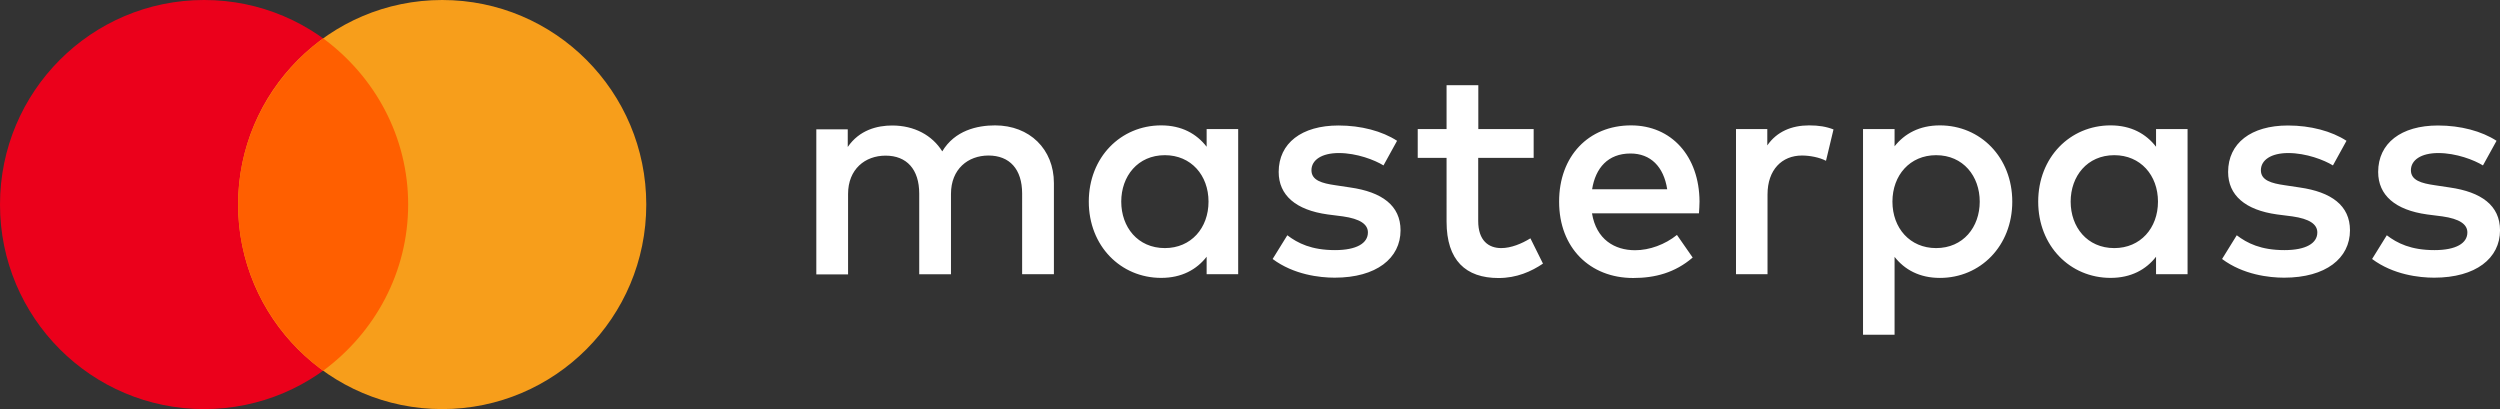 <svg xmlns="http://www.w3.org/2000/svg" width="110" height="18" viewBox="0 0 110 18">
    <rect x="0" y="0" width="110" height="18" fill="#333333" stroke="none"/>
    <g fill="none">
        <ellipse cx="8.98" cy="9" fill="#EB001B" rx="8.98" ry="9"/>
        <ellipse cx="19.456" cy="9" fill="#F79E1B" rx="8.98" ry="9"/>
        <path fill="#FF5F00" d="M14.218 1.688c2.276 1.674 3.741 4.327 3.741 7.31 0 2.982-1.465 5.64-3.741 7.315-2.276-1.675-3.742-4.328-3.742-7.315 0-2.988 1.47-5.636 3.742-7.31z"/>
        <path fill="#FFFFFF" d="M43.784 5.517c1.516 0 2.588 1.044 2.588 2.539v4.008h-1.398V8.516c0-1.074-.553-1.673-1.481-1.673-.899 0-1.65.594-1.65 1.688v3.538h-1.397V8.521c0-1.074-.553-1.673-1.481-1.673-.899 0-1.65.594-1.65 1.688v3.538h-1.397V5.69h1.383v.777c.513-.752 1.304-.945 1.955-.945.973 0 1.763.43 2.203 1.138.553-.92 1.535-1.143 2.325-1.143zm10.696.163v6.384h-1.388v-.767c-.44.564-1.096.93-2 .93-1.782 0-3.185-1.405-3.185-3.355s1.403-3.355 3.185-3.355c.904 0 1.56.371 2 .94V5.68h1.388zm-3.225 1.148c-1.195 0-1.92.926-1.92 2.044 0 1.119.725 2.044 1.92 2.044 1.15 0 1.92-.88 1.92-2.044 0-1.163-.77-2.044-1.92-2.044zm10.216-.633l-.597 1.084c-.385-.238-1.175-.545-1.965-.545-.756 0-1.205.307-1.205.757 0 .446.464.575 1.052.659l.656.099c1.388.198 2.212.791 2.212 1.885 0 1.228-1.061 2.084-2.898 2.084-.657 0-1.802-.129-2.73-.822l.646-1.044c.46.351 1.062.653 2.099.653.948 0 1.447-.302 1.447-.777 0-.361-.346-.599-1.102-.707l-.666-.085c-1.407-.193-2.158-.846-2.158-1.87 0-1.267 1.012-2.044 2.632-2.044.997 0 1.92.247 2.577.673zm6.01-.515v1.267h-2.44v2.776c0 .862.455 1.193 1.013 1.193.43 0 .903-.193 1.284-.43l.553 1.113c-.514.347-1.156.634-1.956.634-1.442 0-2.286-.777-2.286-2.48V6.947H62.38V5.68h1.269V3.75h1.397v1.93h2.435zm4.286-.163c1.782 0 3.002 1.36 3.012 3.35 0 .178-.015.362-.025.52h-4.706c.188 1.148.993 1.623 1.896 1.623.637 0 1.319-.252 1.842-.673l.692.995c-.776.668-1.655.9-2.617.9-1.906 0-3.26-1.33-3.26-3.355-.004-2.004 1.294-3.36 3.166-3.36zm-.025 1.237c-.992 0-1.54.638-1.689 1.574h3.304c-.153-.995-.731-1.574-1.615-1.574zm7.861-1.237c.425 0 .75.054 1.071.178l-.33 1.38c-.292-.153-.716-.232-1.057-.232-.884 0-1.516.629-1.516 1.712v3.51h-1.387V5.68h1.377v.718c.415-.604 1.067-.881 1.842-.881zm5.753 0c1.782 0 3.184 1.405 3.184 3.355s-1.402 3.356-3.184 3.356c-.904 0-1.556-.367-1.995-.926v3.425h-1.388V5.68h1.388v.757c.44-.554 1.09-.92 1.995-.92zm-.168 1.311c-1.15 0-1.921.881-1.921 2.044s.77 2.044 1.92 2.044c1.196 0 1.921-.925 1.921-2.044 0-1.118-.725-2.044-1.92-2.044zM96.253 5.68v6.384h-1.387v-.767c-.44.564-1.097.93-2 .93-1.783 0-3.185-1.405-3.185-3.355s1.402-3.355 3.185-3.355c.903 0 1.56.371 2 .94V5.68h1.387zM93.03 6.828c-1.195 0-1.921.926-1.921 2.044 0 1.119.726 2.044 1.92 2.044 1.151 0 1.922-.88 1.922-2.044 0-1.163-.77-2.044-1.921-2.044zm10.216-.633l-.597 1.084c-.386-.238-1.176-.545-1.966-.545-.755 0-1.204.307-1.204.757 0 .446.464.575 1.051.659l.657.099c1.388.198 2.212.791 2.212 1.885 0 1.228-1.061 2.084-2.898 2.084-.657 0-1.803-.129-2.73-.822l.646-1.044c.46.351 1.062.653 2.099.653.948 0 1.446-.302 1.446-.777 0-.361-.345-.599-1.1-.707l-.667-.085c-1.408-.193-2.158-.846-2.158-1.87 0-1.267 1.012-2.044 2.632-2.044.997 0 1.92.247 2.577.673zm6.602 0l-.598 1.084c-.385-.238-1.175-.545-1.965-.545-.755 0-1.205.307-1.205.757 0 .446.465.575 1.052.659l.657.099c1.387.198 2.212.791 2.212 1.885 0 1.228-1.062 2.084-2.898 2.084-.657 0-1.803-.129-2.731-.822l.647-1.044c.459.351 1.061.653 2.098.653.948 0 1.447-.302 1.447-.777 0-.361-.346-.599-1.101-.707l-.667-.085c-1.407-.193-2.157-.846-2.157-1.87 0-1.267 1.012-2.044 2.631-2.044.998 0 1.921.247 2.578.673z"/>
    </g>
</svg>
